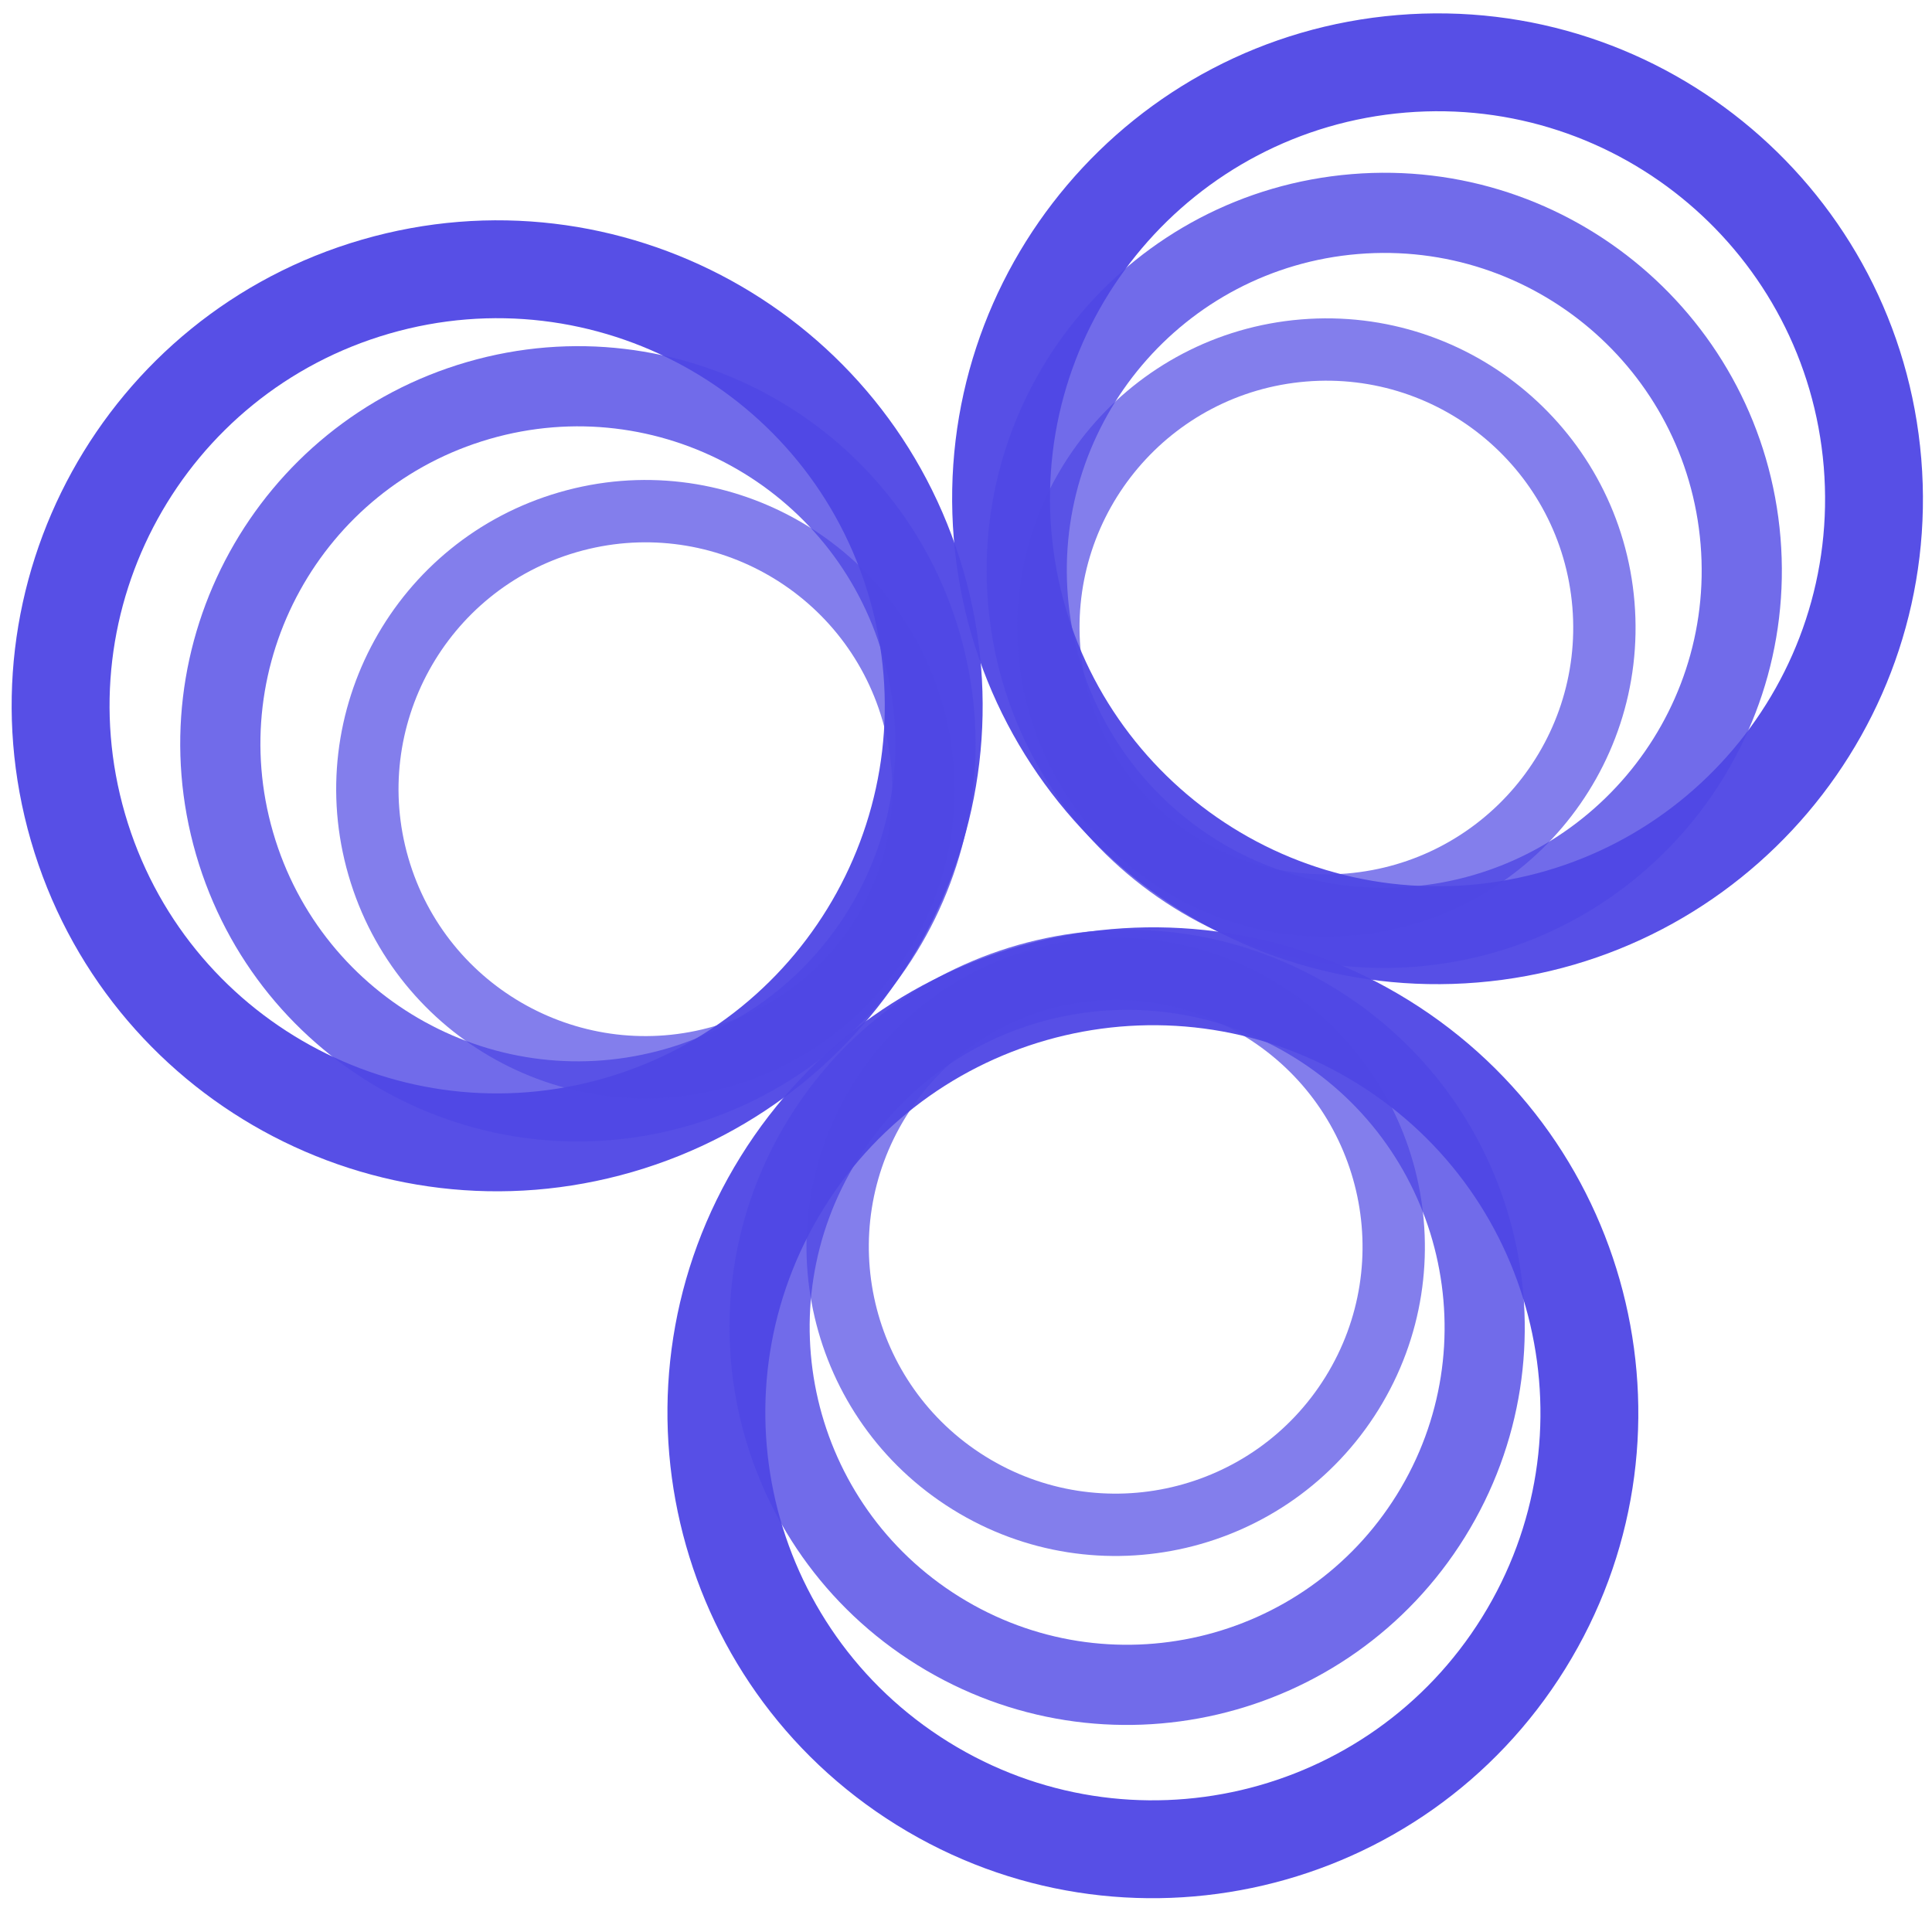 <svg width="715" height="706" xmlns="http://www.w3.org/2000/svg" xmlns:xlink="http://www.w3.org/1999/xlink" overflow="hidden"><defs><clipPath id="clip0"><rect x="1842" y="256" width="715" height="706"/></clipPath></defs><g clip-path="url(#clip0)" transform="translate(-1842 -256)"><path d="M1975.98 344.685C2071.26 317.063 2170.9 371.914 2198.52 467.199 2226.14 562.484 2171.29 662.121 2076.01 689.743 1980.72 717.366 1881.09 662.515 1853.46 567.23 1825.84 471.945 1880.69 372.308 1975.98 344.685ZM1986.06 379.471C1909.99 401.524 1866.2 481.072 1888.25 557.146 1910.3 633.219 1989.85 677.011 2065.92 654.958 2142 632.905 2185.79 553.357 2163.74 477.283 2141.68 401.209 2062.13 357.417 1986.06 379.471Z" fill="#4F47E4" fill-rule="evenodd" fill-opacity="0.953"/><path d="M2014.91 389.966C2092.96 367.34 2174.57 412.27 2197.2 490.32 2219.82 568.369 2174.89 649.983 2096.84 672.61 2018.79 695.236 1937.18 650.306 1914.55 572.257 1891.93 494.207 1936.86 412.593 2014.91 389.966ZM2023.17 418.46C1960.85 436.524 1924.98 501.683 1943.05 563.997 1961.11 626.31 2026.27 662.181 2088.58 644.116 2150.9 626.052 2186.77 560.893 2168.7 498.58 2150.64 436.266 2085.48 400.395 2023.17 418.46Z" fill="#4F47E4" fill-rule="evenodd" fill-opacity="0.804"/><path d="M2049 438.187C2109.7 420.592 2173.16 455.53 2190.75 516.222 2208.35 576.915 2173.41 640.379 2112.72 657.973 2052.03 675.568 1988.56 640.63 1970.97 579.937 1953.37 519.245 1988.31 455.781 2049 438.187ZM2055.43 460.343C2006.97 474.39 1979.08 525.059 1993.12 573.514 2007.17 621.97 2057.84 649.863 2106.29 635.816 2154.75 621.769 2182.64 571.101 2168.6 522.645 2154.55 474.19 2103.88 446.296 2055.43 460.343Z" fill="#4F47E4" fill-rule="evenodd" fill-opacity="0.702"/><path d="M2553.03 425.8C2561.2 524.671 2487.67 611.444 2388.8 619.613 2289.93 627.781 2203.15 554.252 2194.99 455.381 2186.82 356.51 2260.35 269.737 2359.22 261.568 2458.09 253.399 2544.86 326.928 2553.03 425.8ZM2516.94 428.782C2510.41 349.845 2441.14 291.141 2362.2 297.663 2283.26 304.184 2224.56 373.462 2231.08 452.399 2237.6 531.336 2306.88 590.04 2385.82 583.518 2464.75 576.997 2523.46 507.719 2516.94 428.782Z" fill="#4F47E4" fill-rule="evenodd" fill-opacity="0.953"/><path d="M2500.93 454.972C2507.62 535.959 2447.39 607.036 2366.4 613.727 2285.41 620.418 2214.34 560.189 2207.64 479.202 2200.95 398.215 2261.18 327.137 2342.17 320.446 2423.16 313.755 2494.23 373.984 2500.93 454.972ZM2471.36 457.414C2466.02 392.756 2409.27 344.67 2344.61 350.012 2279.95 355.354 2231.87 412.101 2237.21 476.759 2242.55 541.418 2299.3 589.504 2363.96 584.162 2428.62 578.82 2476.7 522.073 2471.36 457.414Z" fill="#4F47E4" fill-rule="evenodd" fill-opacity="0.804"/><path d="M2446.9 478.823C2452.1 541.8 2405.27 597.07 2342.29 602.273 2279.31 607.476 2224.04 560.642 2218.84 497.665 2213.64 434.688 2260.47 379.418 2323.45 374.215 2386.43 369.012 2441.7 415.846 2446.9 478.823ZM2423.91 480.722C2419.75 430.443 2375.63 393.051 2325.35 397.205 2275.07 401.359 2237.68 445.486 2241.83 495.765 2245.99 546.045 2290.11 583.437 2340.39 579.283 2390.67 575.129 2428.06 531.002 2423.91 480.722Z" fill="#4F47E4" fill-rule="evenodd" fill-opacity="0.702"/><path d="M2173.9 931.454C2089.62 879.115 2063.73 768.364 2116.06 684.085 2168.4 599.807 2279.15 573.914 2363.43 626.253 2447.71 678.592 2473.6 789.343 2421.26 873.622 2368.93 957.9 2258.18 983.793 2173.9 931.454ZM2193 900.686C2260.29 942.473 2348.71 921.801 2390.5 854.514 2432.28 787.228 2411.61 698.807 2344.33 657.021 2277.04 615.234 2188.62 635.906 2146.83 703.193 2105.05 770.479 2125.72 858.9 2193 900.686Z" fill="#4F47E4" fill-rule="evenodd" fill-opacity="0.953"/><path d="M2181.51 872.225C2112.47 829.353 2091.26 738.636 2134.14 669.601 2177.01 600.567 2267.72 579.358 2336.76 622.23 2405.79 665.102 2427 755.82 2384.13 824.854 2341.26 893.888 2250.54 915.097 2181.51 872.225ZM2197.16 847.023C2252.27 881.251 2324.7 864.318 2358.93 809.203 2393.16 754.087 2376.22 681.66 2321.11 647.432 2265.99 613.204 2193.57 630.137 2159.34 685.253 2125.11 740.368 2142.04 812.795 2197.16 847.023Z" fill="#4F47E4" fill-rule="evenodd" fill-opacity="0.804"/><path d="M2194.53 814.623C2140.85 781.285 2124.36 710.742 2157.7 657.06 2191.03 603.379 2261.58 586.886 2315.26 620.224 2368.94 653.562 2385.43 724.105 2352.1 777.787 2318.76 831.469 2248.22 847.961 2194.53 814.623ZM2206.7 795.026C2249.56 821.642 2305.88 808.475 2332.5 765.616 2359.11 722.758 2345.95 666.438 2303.09 639.822 2260.23 613.205 2203.91 626.372 2177.29 669.231 2150.68 712.089 2163.85 768.41 2206.7 795.026Z" fill="#4F47E4" fill-rule="evenodd" fill-opacity="0.702"/></g></svg>